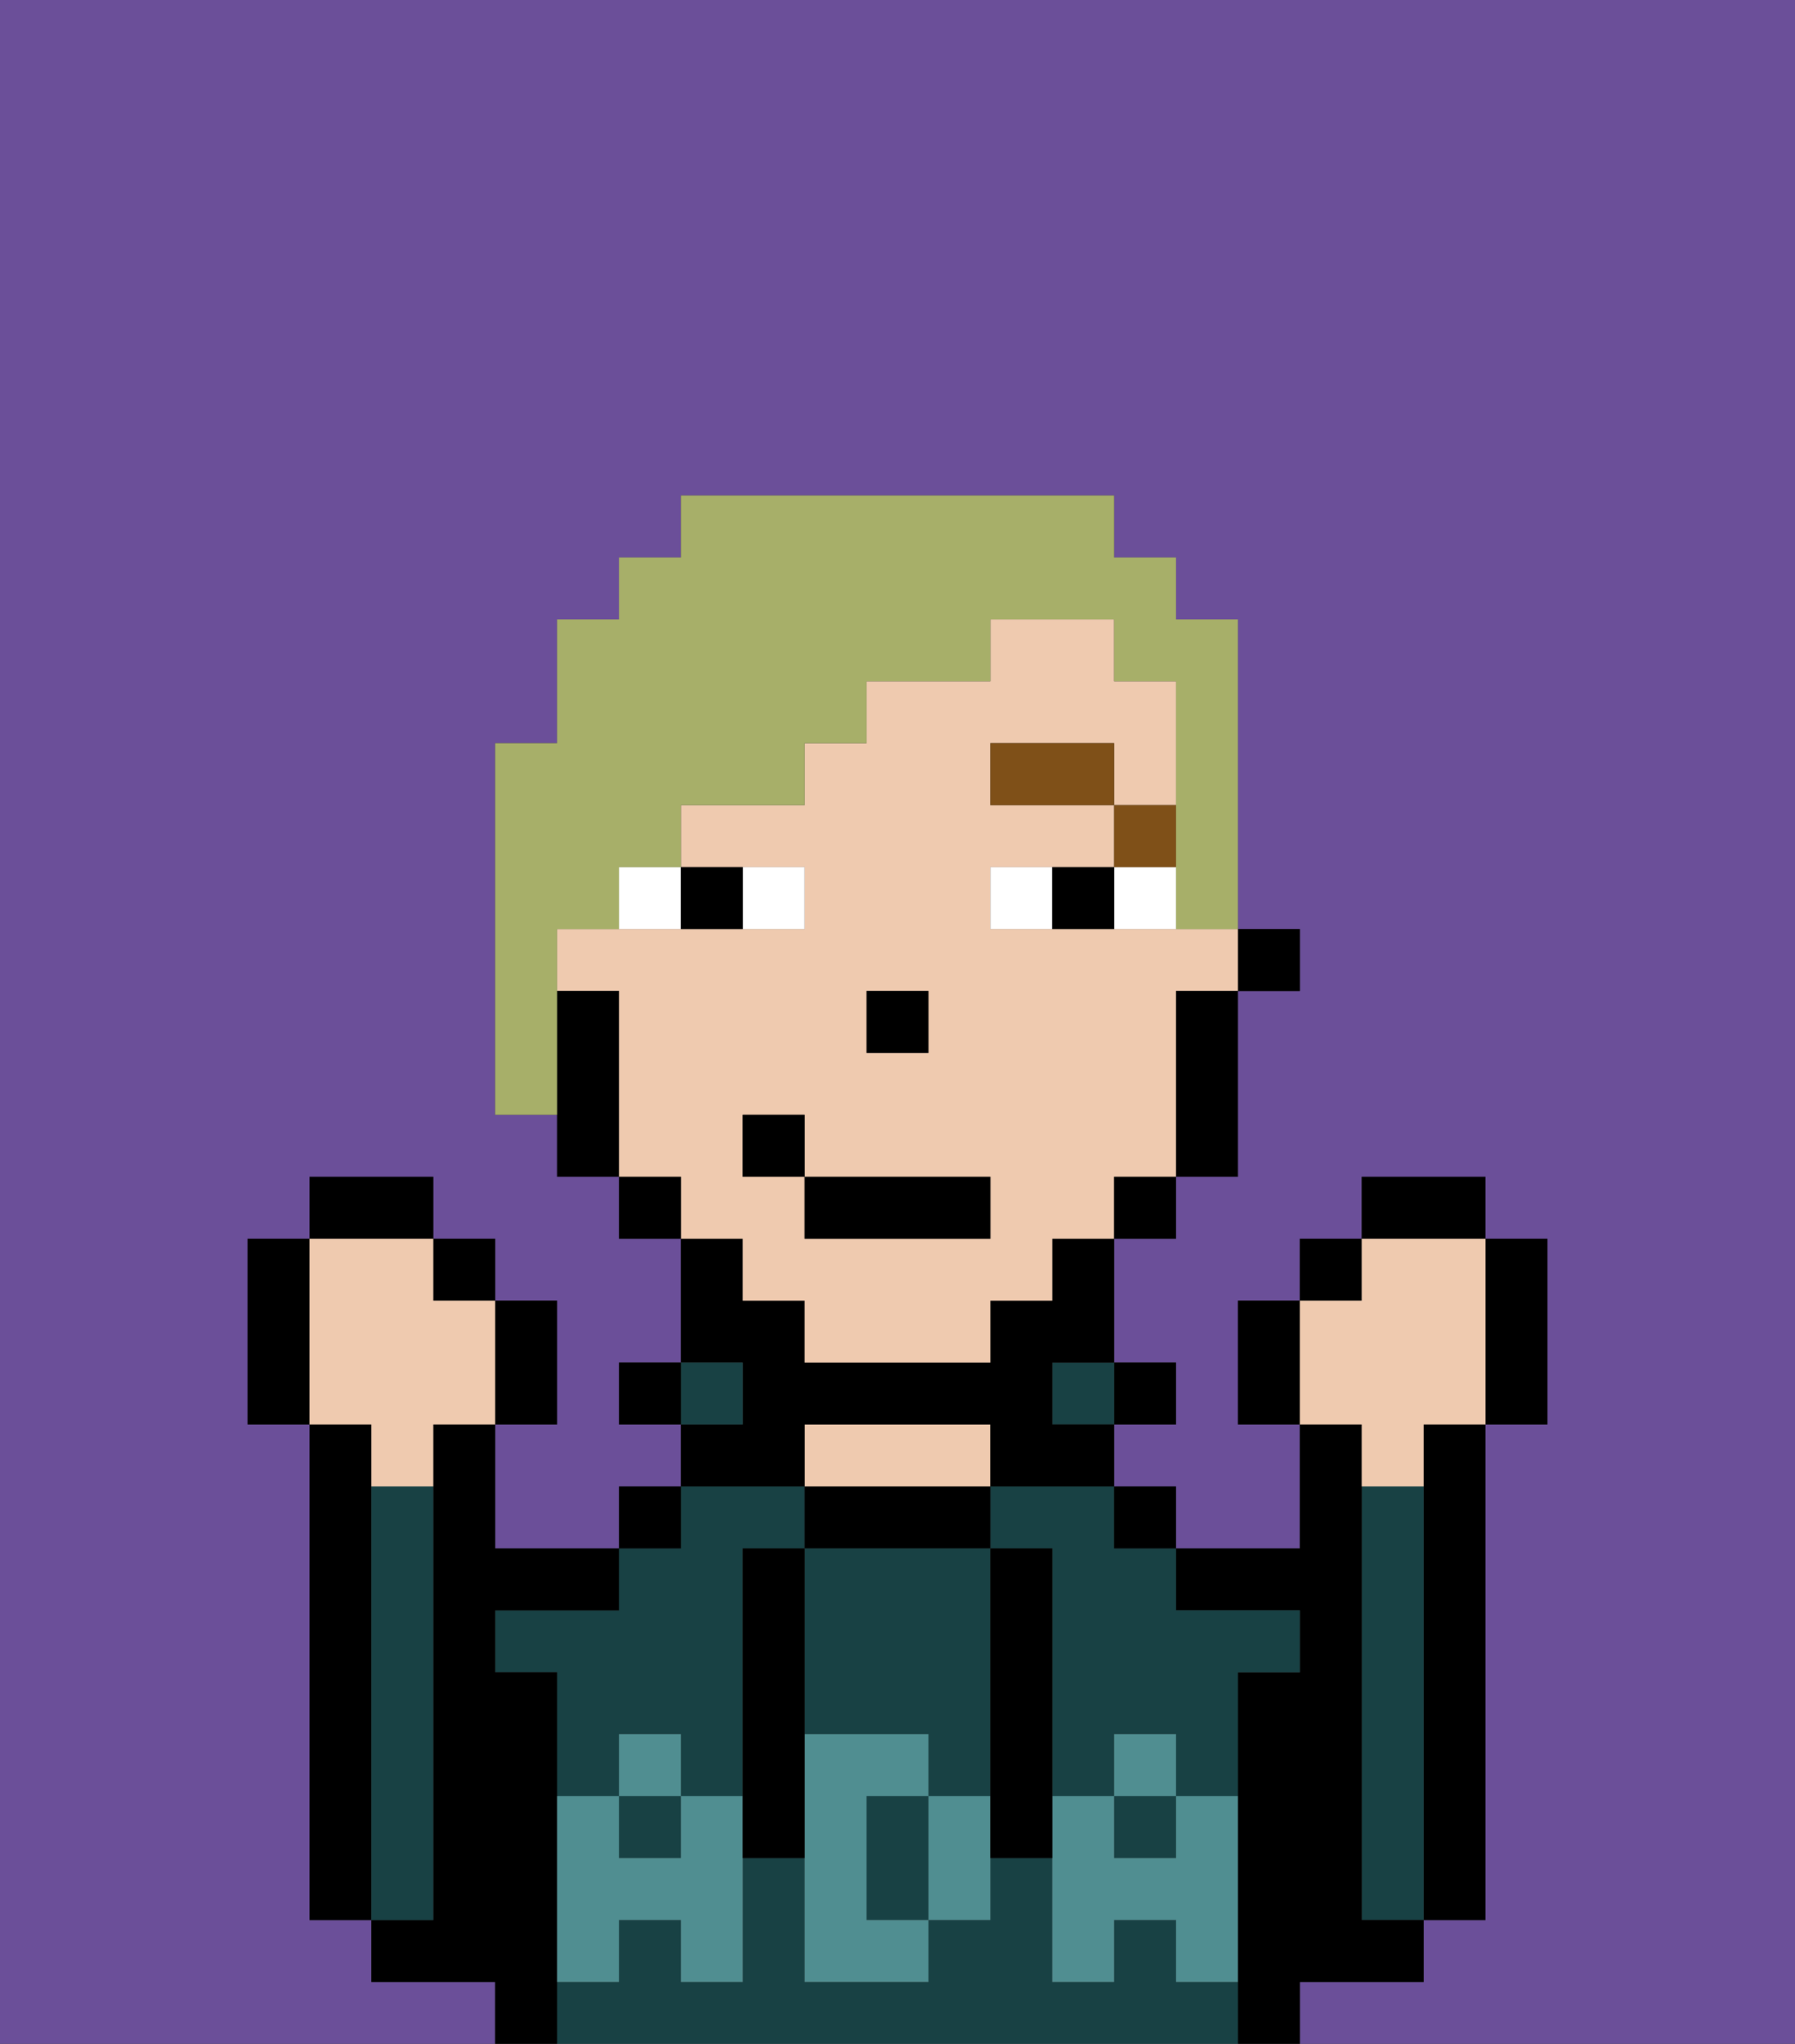 <svg xmlns="http://www.w3.org/2000/svg" viewBox="0 0 29 33"><rect x="0" y="0" width="29" height="33" fill="#333333" stroke="none"/><defs><style>polygon,rect,path{shape-rendering:crispedges;}.ra165-1{fill:#6b4f99;}.ra165-2{fill:#000000;}.ra165-3{fill:#184144;}.ra165-4{fill:#efcaaf;}.ra165-5{fill:#508e91;}.ra165-6{fill:#ffffff;}.ra165-7{fill:#7f5018;}.ra165-8{fill:#a7af69;}</style></defs><path class="ra165-1" d="M0,33H8V32H6V31H5V23H4V20H5V19H7v1H8v1H9v2H8v2h2V24h1V23H10V22h1V20H10V19H9V18H8V12H9V10h1V9h1V8h7V9h1v1h1v5h1v1H20v3H19v1H18v2h1v1H18v1h1v1h2V23H20V21h1V20h1V19h2v1h1v3H24v8H23v1H21v1h8V0H0Z"/><path class="ra165-2" d="M23,24v7h1V23H23Z"/><path class="ra165-2" d="M6,24V23H5v8H6V24Z"/><path class="ra165-3" d="M23,24H22v7h1V24Z"/><path class="ra165-2" d="M22,32h1V31H22V23H21v2H19v1h2v1H20v6h1V32Z"/><rect class="ra165-3" x="10" y="29" width="1" height="1"/><path class="ra165-3" d="M19,32V31H18v1H17V30H16v1H15v1H13V30H12v2H11V31H10v1H9v1H20V32Z"/><path class="ra165-3" d="M9,26H8v1H9v2h1V28h1v1h1V25h1V24H11v1H10v1Z"/><path class="ra165-3" d="M16,25h1v4h1V28h1v1h1V27h1V26H19V25H18V24H16Z"/><rect class="ra165-3" x="18" y="29" width="1" height="1"/><rect class="ra165-2" x="18" y="24" width="1" height="1"/><rect class="ra165-2" x="18" y="22" width="1" height="1"/><rect class="ra165-3" x="17" y="22" width="1" height="1"/><path class="ra165-2" d="M16,25V24H13v1h3Z"/><path class="ra165-4" d="M16,24V23H13v1h3Z"/><path class="ra165-2" d="M13,23h3v1h2V23H17V22h1V20H17v1H16v1H13V21H12V20H11v2h1v1H11v1h2Z"/><rect class="ra165-3" x="11" y="22" width="1" height="1"/><rect class="ra165-2" x="10" y="24" width="1" height="1"/><rect class="ra165-2" x="10" y="22" width="1" height="1"/><path class="ra165-2" d="M9,31V27H8V26h2V25H8V23H7v8H6v1H8v1H9V31Z"/><path class="ra165-3" d="M7,30V24H6v7H7Z"/><path class="ra165-3" d="M13,28h2v1h1V25H13v3Z"/><path class="ra165-3" d="M14,29v2h1V29Z"/><path class="ra165-5" d="M19,30H18V29H17v3h1V31h1v1h1V29H19Z"/><rect class="ra165-5" x="18" y="28" width="1" height="1"/><path class="ra165-5" d="M15,29v2h1V29Z"/><path class="ra165-5" d="M14,30V29h1V28H13v4h2V31H14Z"/><path class="ra165-5" d="M11,29v1H10V29H9v3h1V31h1v1h1V29Z"/><rect class="ra165-5" x="10" y="28" width="1" height="1"/><path class="ra165-2" d="M13,27V25H12v5h1V27Z"/><path class="ra165-2" d="M17,28V25H16v5h1V28Z"/><rect class="ra165-2" x="20" y="15" width="1" height="1"/><path class="ra165-4" d="M12,21h1v1h3V21h1V20h1V19h1V16h1V15H16V14h2V13H16V12h2v1h1V11H18V10H16v1H14v1H13v1H11v1h2v1H9v1h1v3h1v1h1Zm2-5h1v1H14Zm-2,2h1v1h3v1H13V19H12Z"/><path class="ra165-2" d="M19,17v2h1V16H19Z"/><rect class="ra165-2" x="18" y="19" width="1" height="1"/><rect class="ra165-2" x="10" y="19" width="1" height="1"/><path class="ra165-2" d="M10,16H9v3h1V16Z"/><rect class="ra165-2" x="14" y="16" width="1" height="1"/><path class="ra165-6" d="M13,15V14H12v1Z"/><path class="ra165-6" d="M10,15h1V14H10Z"/><path class="ra165-6" d="M18,14v1h1V14Z"/><path class="ra165-6" d="M16,14v1h1V14Z"/><path class="ra165-2" d="M12,15V14H11v1Z"/><path class="ra165-2" d="M17,14v1h1V14Z"/><rect class="ra165-7" x="18" y="13" width="1" height="1"/><rect class="ra165-7" x="16" y="12" width="2" height="1"/><rect class="ra165-2" x="13" y="19" width="3" height="1"/><rect class="ra165-2" x="12" y="18" width="1" height="1"/><path class="ra165-2" d="M20,21v2h1V21Z"/><rect class="ra165-2" x="21" y="20" width="1" height="1"/><rect class="ra165-2" x="22" y="19" width="2" height="1"/><path class="ra165-2" d="M24,23h1V20H24v3Z"/><path class="ra165-4" d="M22,24h1V23h1V20H22v1H21v2h1Z"/><path class="ra165-2" d="M9,23V21H8v2Z"/><rect class="ra165-2" x="7" y="20" width="1" height="1"/><rect class="ra165-2" x="5" y="19" width="2" height="1"/><path class="ra165-2" d="M5,20H4v3H5V20Z"/><path class="ra165-4" d="M6,24H7V23H8V21H7V20H5v3H6Z"/><path class="ra165-8" d="M9,15h1V14h1V13h2V12h1V11h2V10h2v1h1v4h1V10H19V9H18V8H11V9H10v1H9v2H8v6H9V15Z"/></svg>